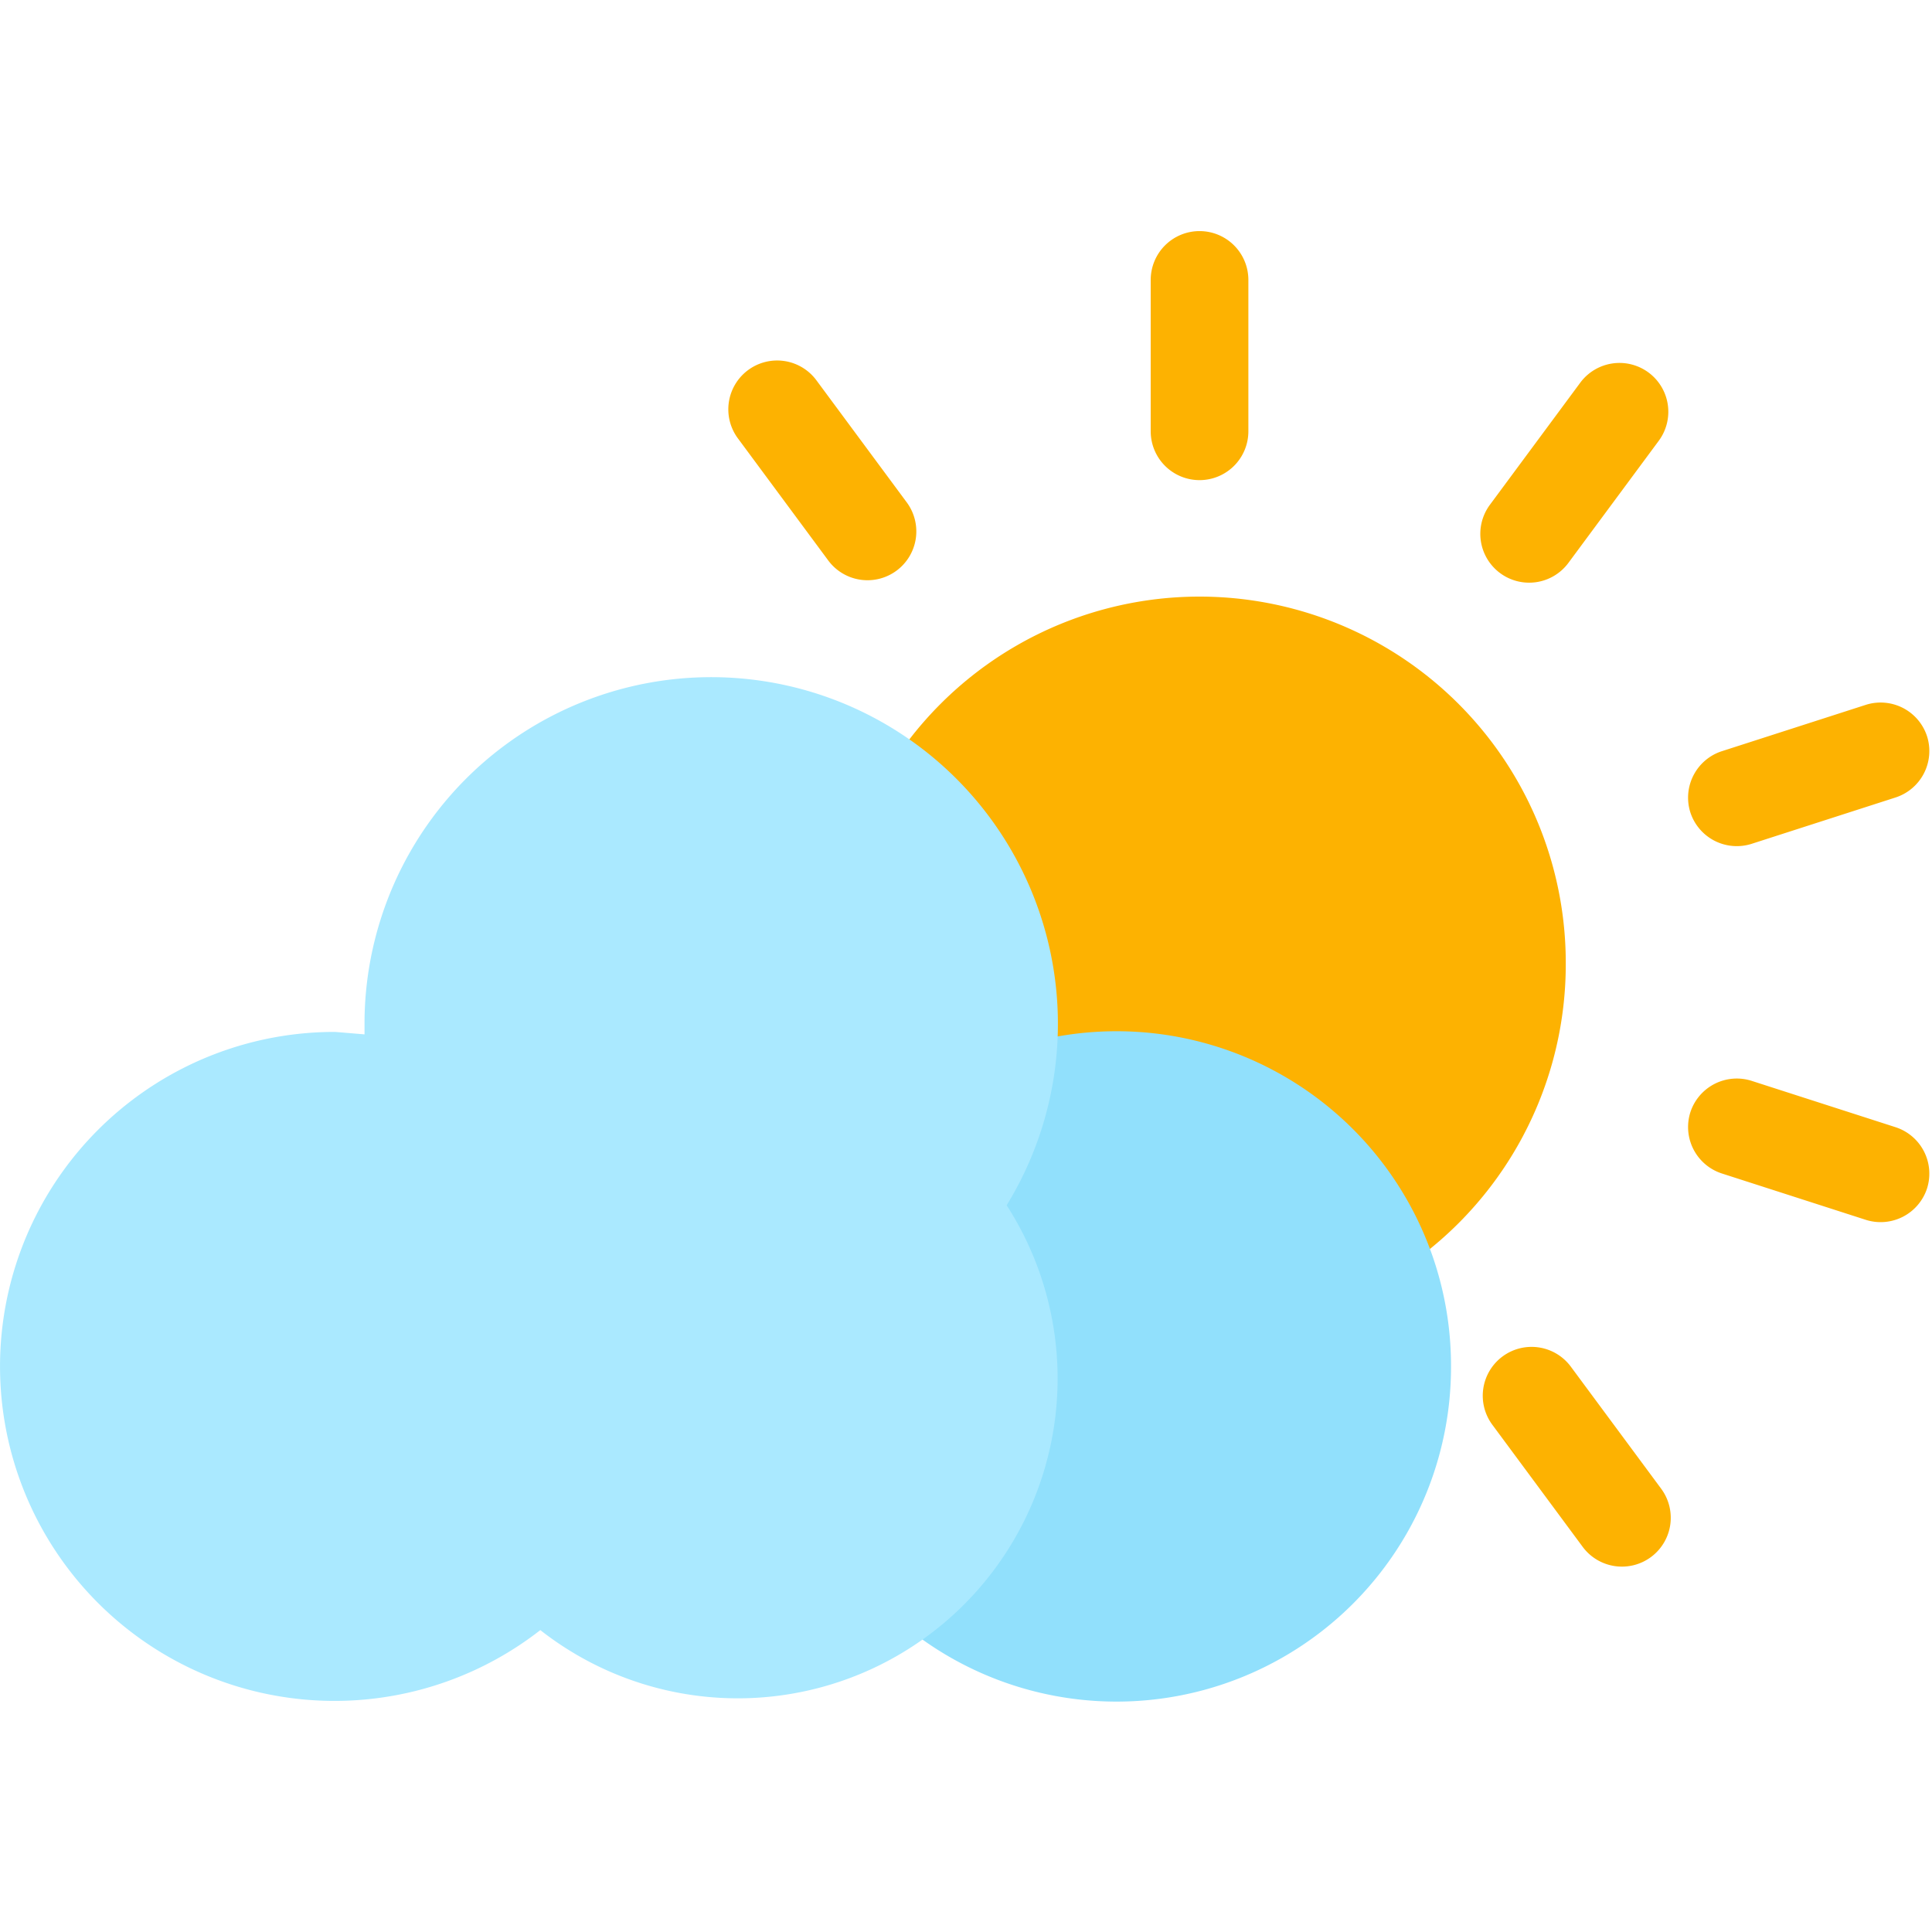 <svg t="1684138730235" class="icon" viewBox="0 0 1346 1024" version="1.1" xmlns="http://www.w3.org/2000/svg" p-id="2541" width="200" height="200"><path d="M835.705 510.299m-255.15 0a255.15 255.15 0 1 0 510.299 0 255.15 255.15 0 1 0-510.299 0Z" fill="#FDB201" p-id="2542"></path><path d="M801.685 34.02a34.02 34.02 0 0 1 34.02-34.02 34.02 34.02 0 0 1 34.02 34.02v105.462a34.02 34.02 0 0 1-34.02 34.02 34.02 34.02 0 0 1-34.02-34.02z m299.375 71.442a34.02 34.02 0 0 1 47.628-6.804 34.02 34.02 0 0 1 6.804 47.628l-62.937 85.05a34.02 34.02 0 0 1-47.628 6.804 34.02 34.02 0 0 1-6.804-47.628z m199.017 224.532a34.02 34.02 0 0 1 42.525 22.113 34.02 34.02 0 0 1-22.113 42.525l-100.359 32.319a34.02 34.02 0 0 1-42.525-22.113 34.02 34.02 0 0 1 22.113-42.525z m20.412 294.272a34.02 34.02 0 0 1 22.113 42.525 34.02 34.02 0 0 1-42.525 22.113l-100.359-32.319a34.02 34.02 0 0 1-22.113-42.525 34.02 34.02 0 0 1 42.525-22.113z m-163.296 251.748a34.02 34.02 0 0 1-6.804 47.628 34.02 34.02 0 0 1-47.628-6.804l-62.937-85.05a34.02 34.02 0 0 1 6.804-47.628 34.02 34.02 0 0 1 47.628 6.804z m-642.977-731.429a34.02 34.02 0 0 1 6.804-47.628 34.02 34.02 0 0 1 47.628 6.804l62.937 85.05a34.02 34.02 0 0 1-6.804 47.628 34.02 34.02 0 0 1-47.628-6.804z" fill="#FDB201" p-id="2543"></path><path d="M777.871 790.963m-233.037 0a233.037 233.037 0 1 0 466.073 0 233.037 233.037 0 1 0-466.073 0Z" fill="#91E0FC" p-id="2544"></path><path d="M253.964 559.628v-10.206a241.542 241.542 0 1 1 447.362 129.276A222.831 222.831 0 0 1 376.436 974.671a233.037 233.037 0 1 1-142.884-416.744z" fill="#AAE9FF" p-id="2545"></path></svg>
